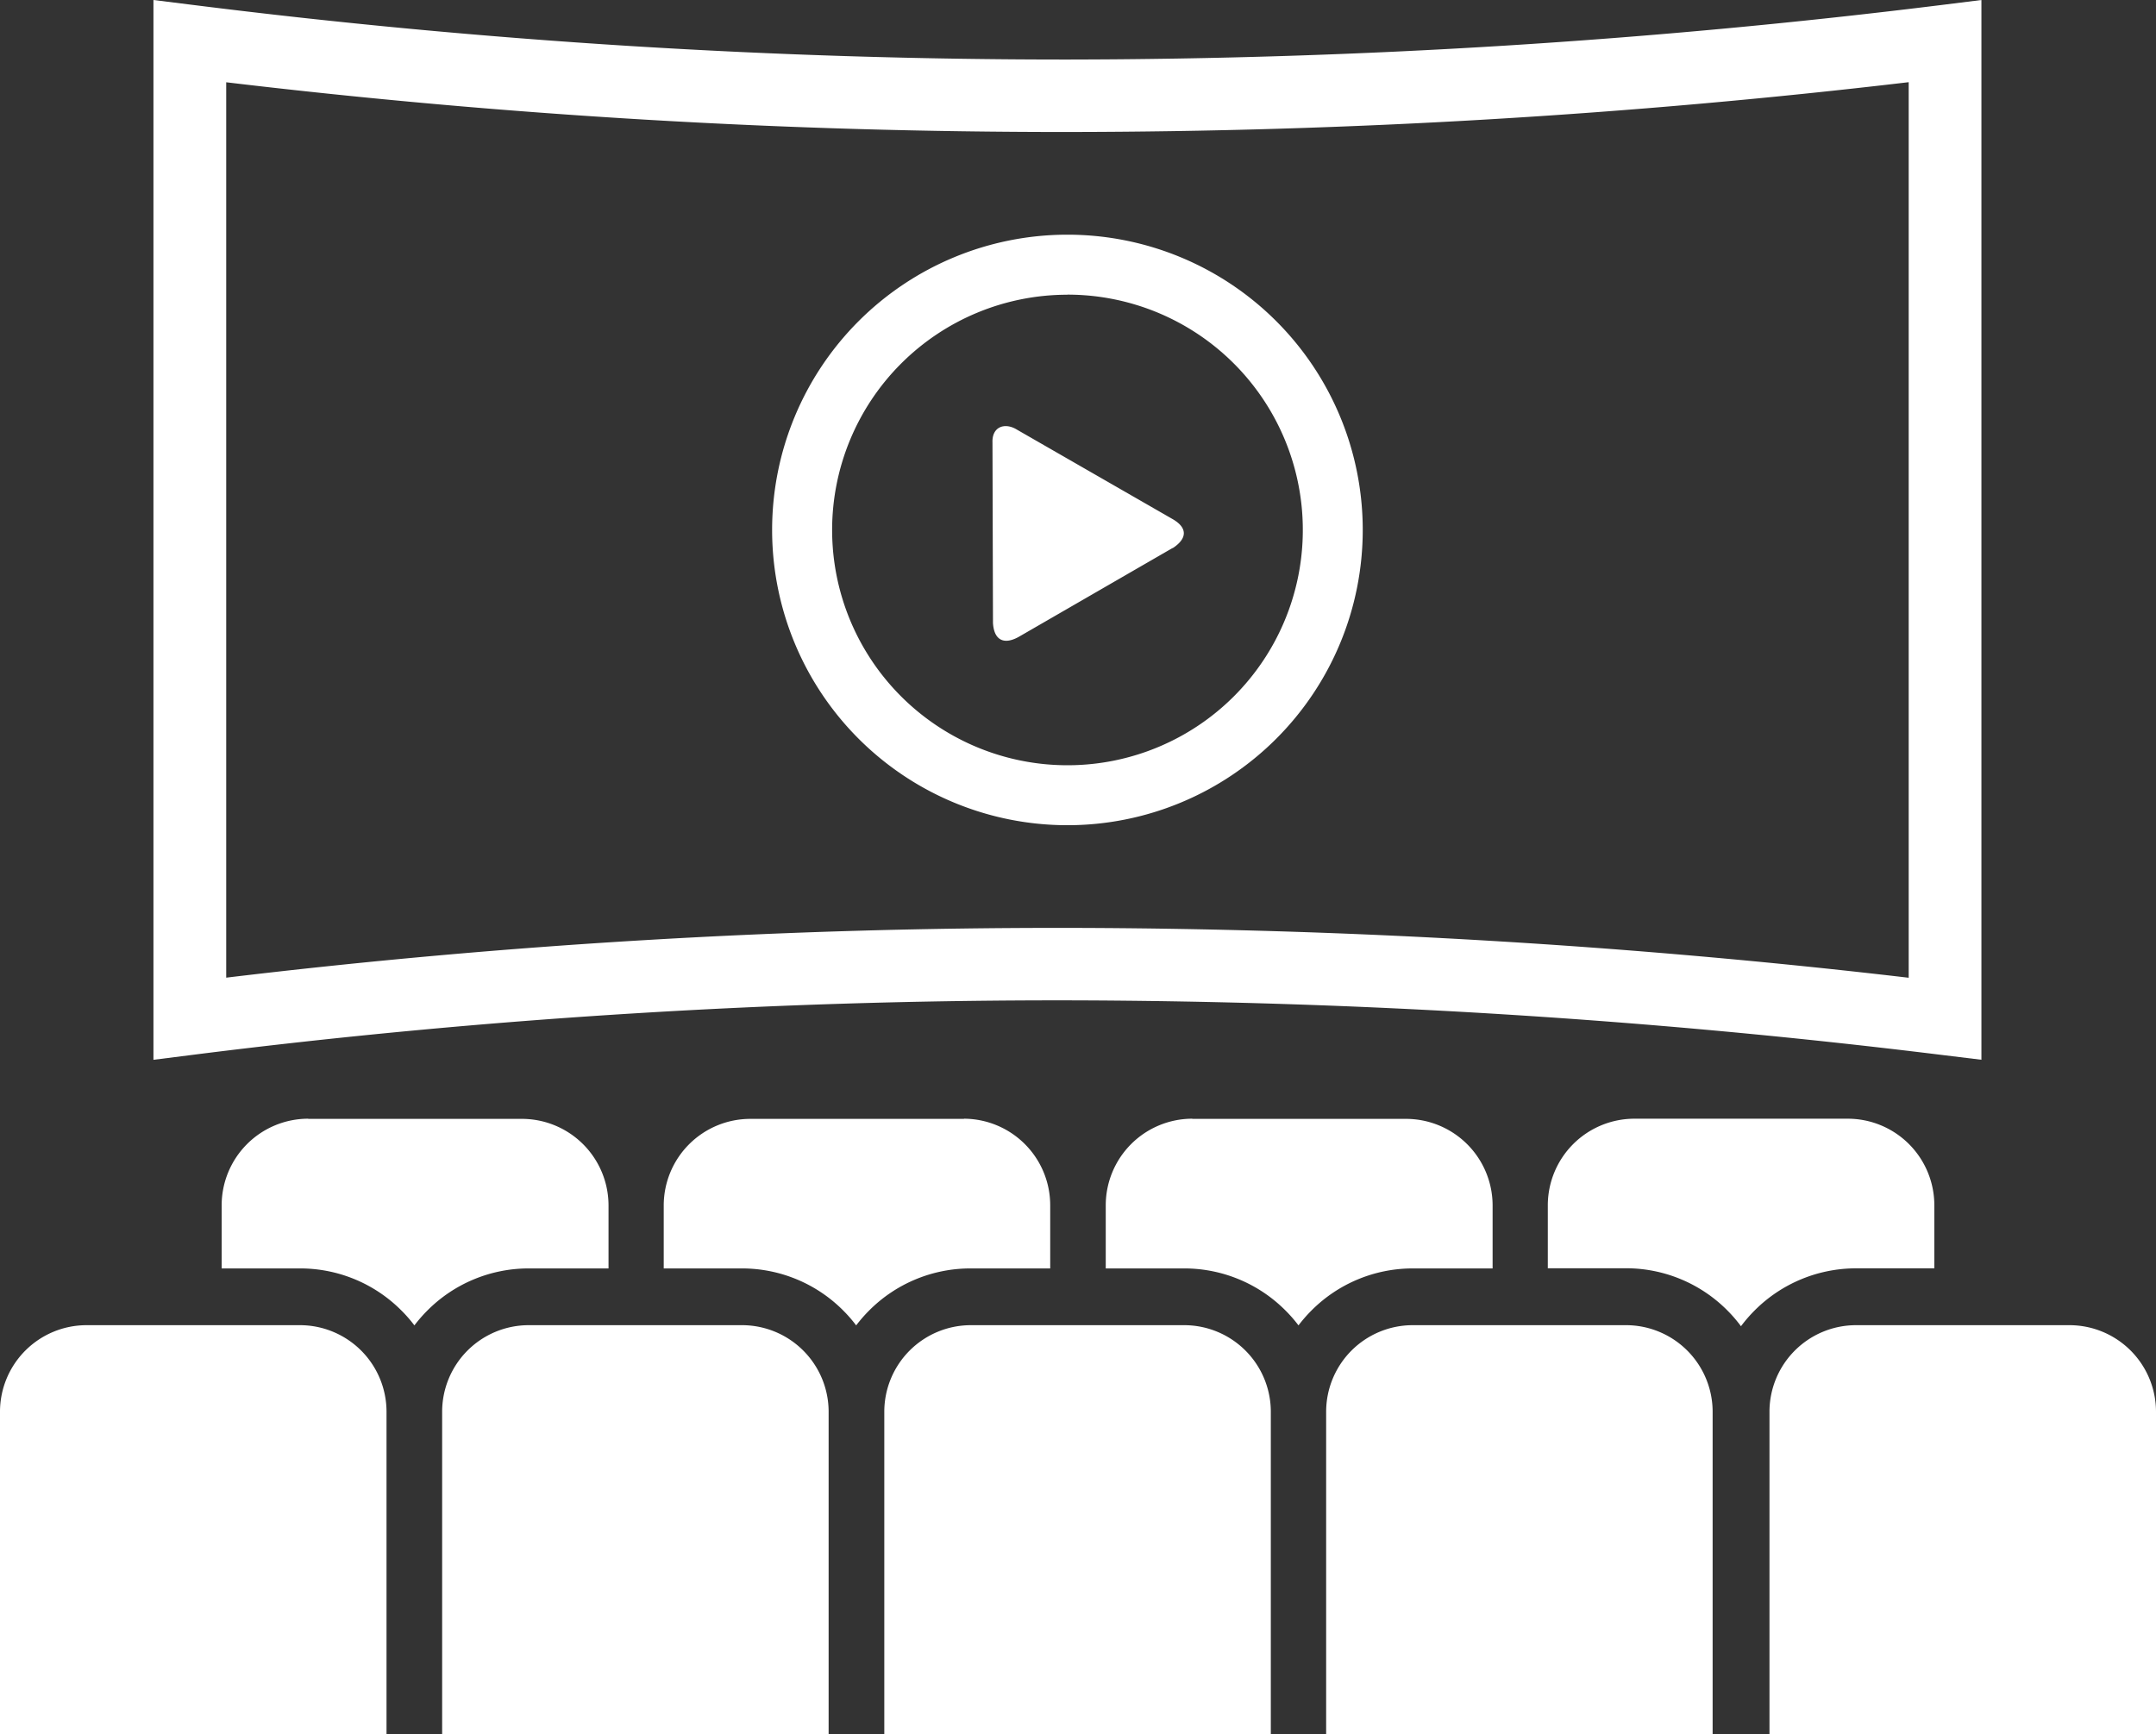 <svg xmlns="http://www.w3.org/2000/svg" viewBox="0 0 512 411.93"><rect x="0" y="0" width="512" height="411.93" fill="#333333" stroke="none"/><defs><style>.cls-1{fill:#fff;fill-rule:evenodd;}</style></defs><title>ico_theater</title><g id="레이어_2" data-name="레이어 2"><g id="레이어_1-2" data-name="레이어 1"><path class="cls-1" d="M438.84,265.71H388.09a20.58,20.58,0,0,0-20.52,20.52v15h18.62a33.92,33.92,0,0,1,24,10,33.44,33.44,0,0,1,3.25,3.77,34.64,34.64,0,0,1,3.22-3.72l.08-.08a34,34,0,0,1,24-9.95h18.62v-15A20.57,20.57,0,0,0,438.84,265.71ZM278.46,130.21c3.56-2.31,3.56-4.88,0-6.92l-36.9-21.21c-2.92-1.83-6-.75-5.87,3l.12,42.87c.24,4.12,2.6,5.25,6.07,3.34l36.58-21.13ZM46.13,1.21A1658.9,1658.9,0,0,0,253.49,14.14,1702,1702,0,0,0,460.86,1.21L470.54,0V251.71l-9.68-1.18A1724.61,1724.61,0,0,0,253.49,237.6,1637.48,1637.48,0,0,0,46.16,250.49l-9.72,1.23V0l9.69,1.21ZM253.49,31.35A1675.62,1675.62,0,0,1,53.72,19.54V232.21a1654.61,1654.61,0,0,1,199.77-11.82,1741,1741,0,0,1,199.78,11.84V19.52A1716.44,1716.44,0,0,1,253.49,31.35Zm0,24.39a70.13,70.13,0,1,1-70.13,70.13,70.13,70.13,0,0,1,70.13-70.13Zm0,14.24a55.89,55.89,0,1,1-55.88,55.89A55.89,55.89,0,0,1,253.49,70ZM440.73,314.75h50.75A20.57,20.57,0,0,1,512,335.26v76.67H420.21V335.26a20.57,20.57,0,0,1,20.52-20.51Zm-264.48,0H125.49A20.57,20.57,0,0,0,105,335.26v76.67h91.78V335.26a20.58,20.58,0,0,0-20.51-20.51Zm-155.73,0H71.27a20.58,20.58,0,0,1,20.52,20.51v76.67H0V335.26A20.57,20.57,0,0,1,20.52,314.75Zm210,0h50.75a20.58,20.58,0,0,1,20.52,20.51v76.67H210V335.26a20.57,20.57,0,0,1,20.52-20.51Zm155.72,0H335.44a20.57,20.57,0,0,0-20.51,20.51v76.67h91.78V335.26A20.58,20.58,0,0,0,386.19,314.75Zm-313-49h50.75a20.58,20.58,0,0,1,20.52,20.52v15H125.49a33.92,33.92,0,0,0-24,10,34.45,34.45,0,0,0-3.08,3.53,33.27,33.27,0,0,0-3.08-3.53,33.9,33.9,0,0,0-24-10H52.64v-15A20.58,20.58,0,0,1,73.16,265.71Zm155.73,0H178.14a20.58,20.58,0,0,0-20.52,20.52v15h18.63a33.92,33.92,0,0,1,24,10,33.33,33.33,0,0,1,3.07,3.53,34.61,34.61,0,0,1,3.08-3.53,33.92,33.92,0,0,1,24-10H249.4v-15A20.57,20.57,0,0,0,228.89,265.71Zm54.22,0h50.75a20.58,20.58,0,0,1,20.52,20.52v15H335.44a33.92,33.92,0,0,0-24,10,34.45,34.45,0,0,0-3.08,3.53,33.27,33.27,0,0,0-3.08-3.53,33.9,33.9,0,0,0-24-10H262.59v-15A20.58,20.58,0,0,1,283.11,265.71Z"/></g></g></svg>